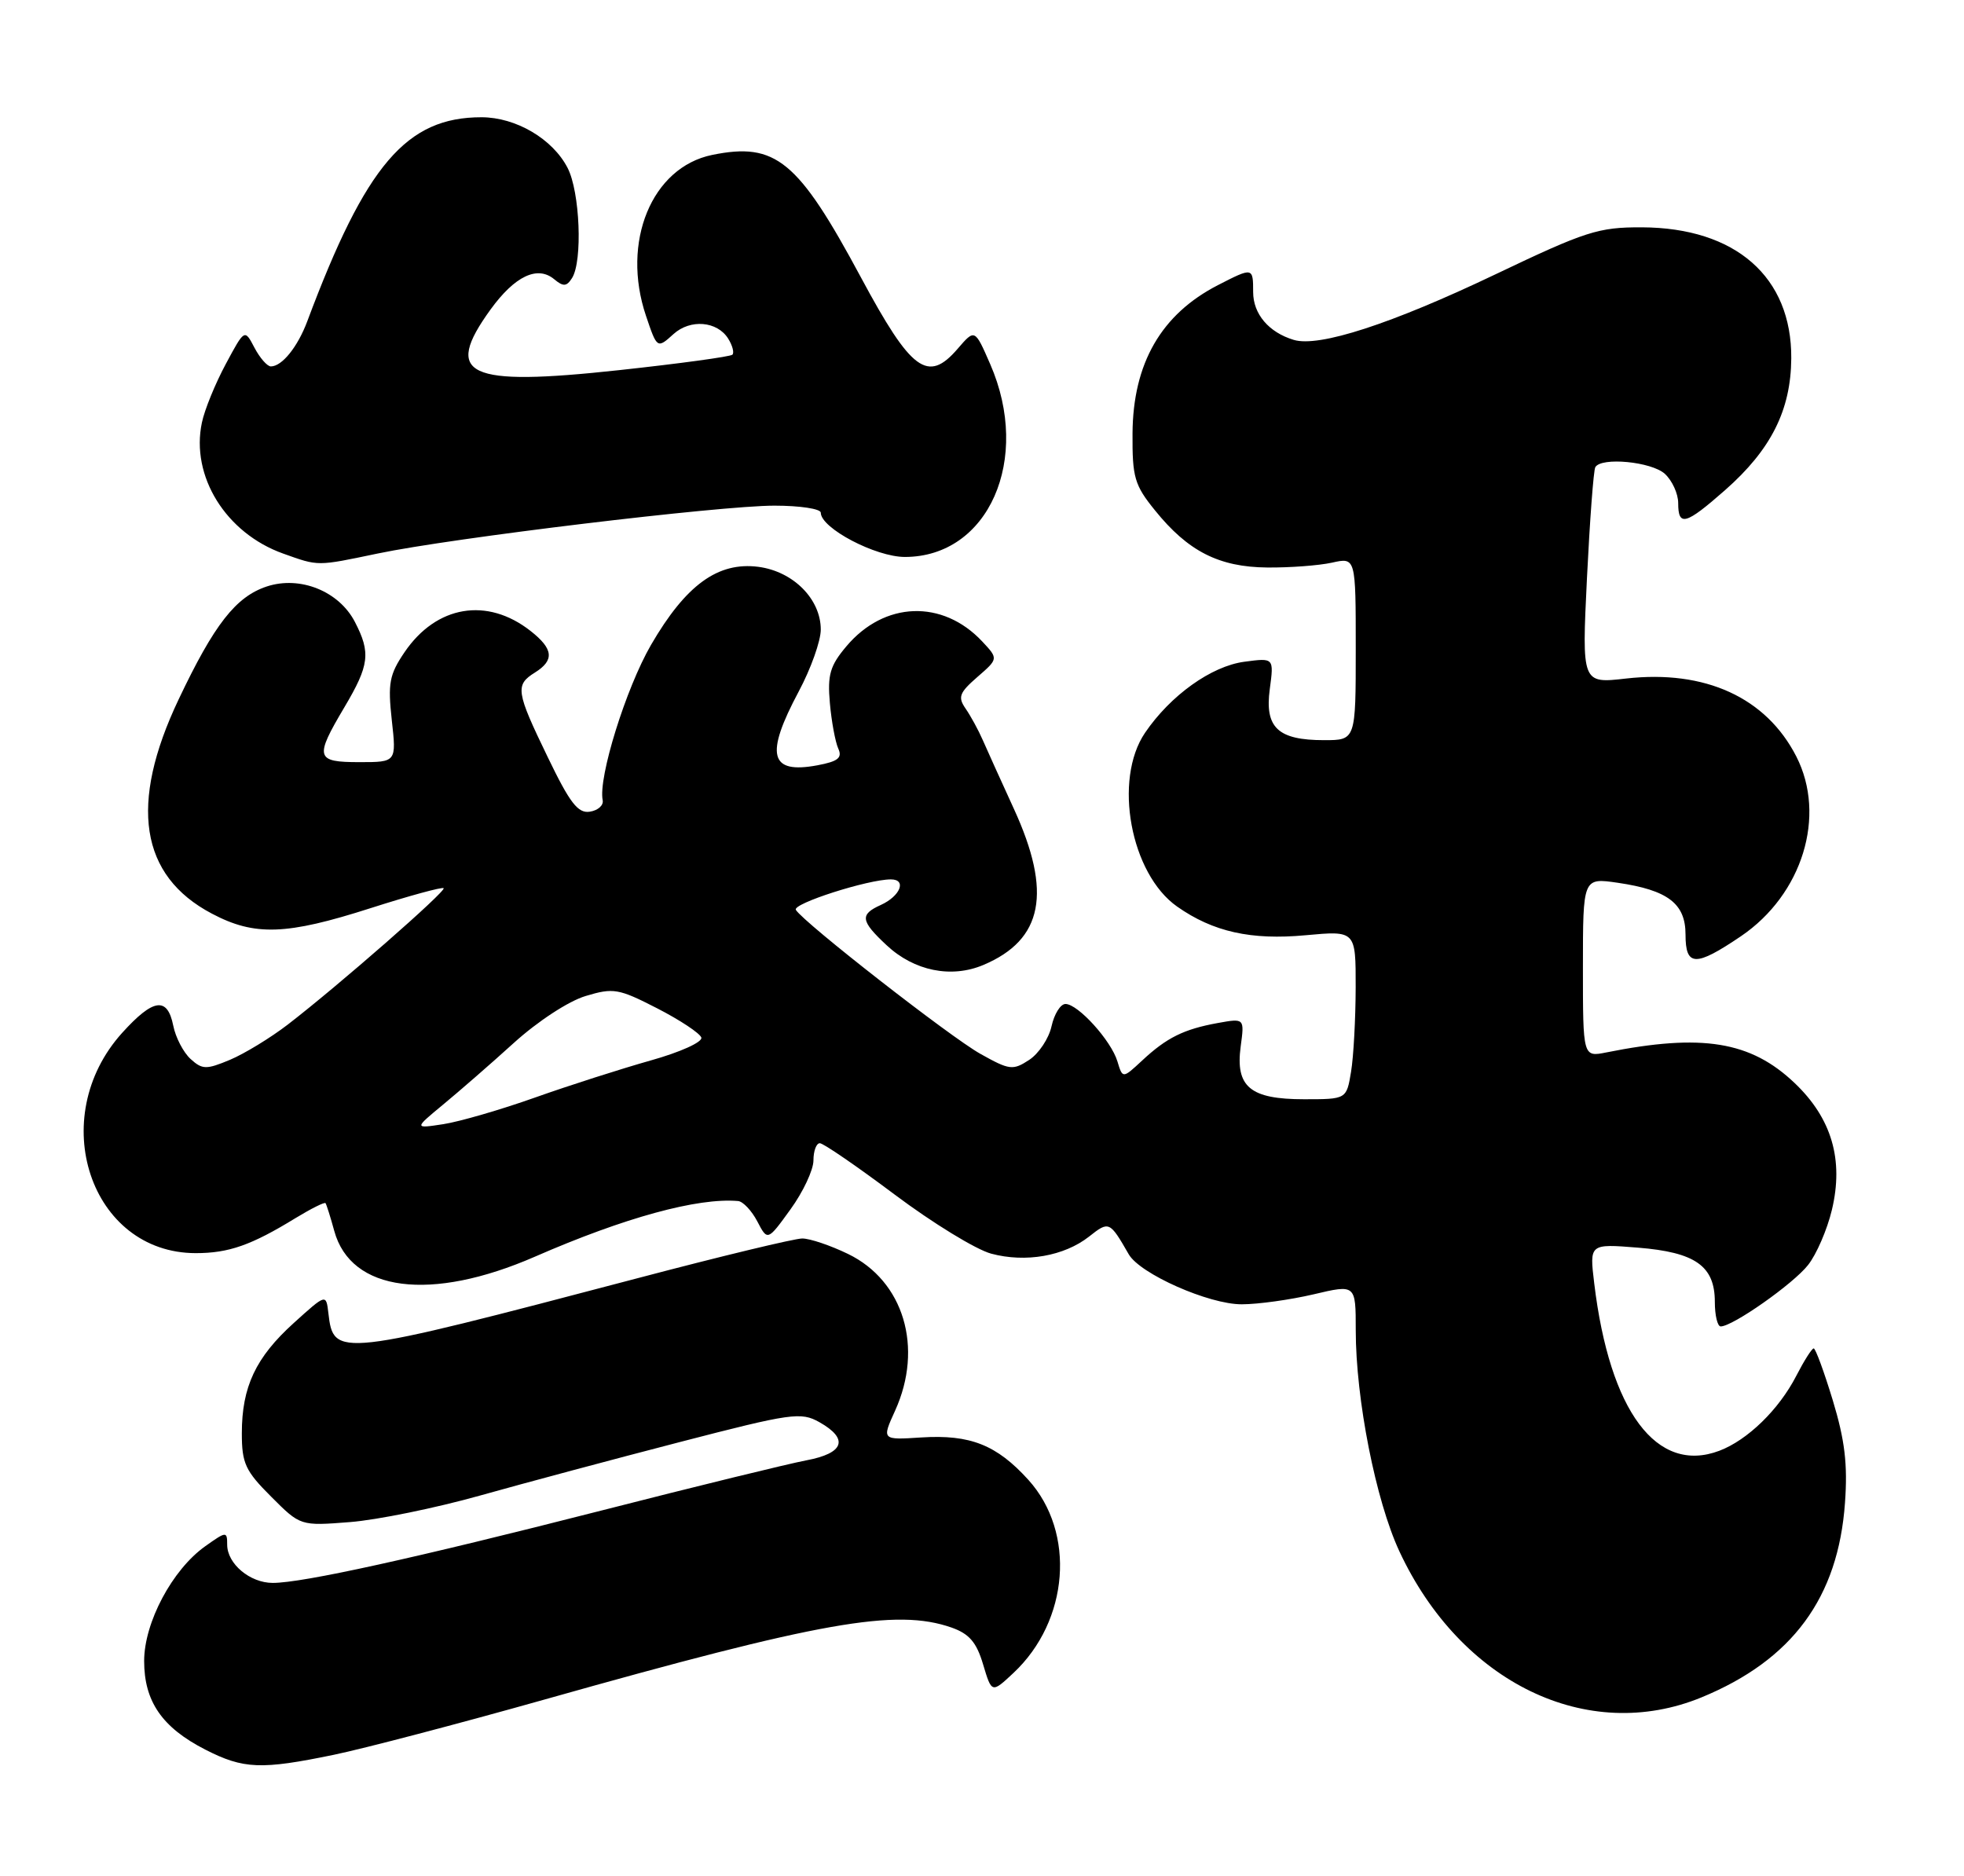 <?xml version="1.0" encoding="UTF-8" standalone="no"?>
<!DOCTYPE svg PUBLIC "-//W3C//DTD SVG 1.1//EN" "http://www.w3.org/Graphics/SVG/1.1/DTD/svg11.dtd" >
<svg xmlns="http://www.w3.org/2000/svg" xmlns:xlink="http://www.w3.org/1999/xlink" version="1.1" viewBox="0 0 268 256">
 <g >
 <path fill="currentColor"
d=" M 45.57 239.45 C 49.68 238.60 62.60 235.21 74.28 231.92 C 112.02 221.27 122.27 219.45 129.84 222.09 C 132.25 222.94 133.25 224.09 134.15 227.12 C 135.33 231.06 135.33 231.06 138.30 228.28 C 145.88 221.17 146.82 209.12 140.33 201.94 C 136.00 197.16 132.40 195.73 125.72 196.15 C 120.32 196.50 120.32 196.50 122.14 192.50 C 126.05 183.89 123.32 174.79 115.72 171.11 C 113.33 169.95 110.52 169.00 109.47 169.00 C 108.43 169.00 98.33 171.43 87.04 174.41 C 45.93 185.23 45.52 185.27 44.81 179.19 C 44.50 176.54 44.50 176.54 40.10 180.52 C 34.89 185.23 33.00 189.24 33.00 195.59 C 33.00 199.68 33.48 200.72 37.00 204.23 C 40.99 208.23 40.99 208.23 47.75 207.70 C 51.46 207.41 59.45 205.78 65.50 204.08 C 71.55 202.38 83.84 199.09 92.80 196.77 C 108.00 192.83 109.29 192.65 111.80 194.06 C 115.87 196.35 115.20 198.31 110.00 199.28 C 107.53 199.75 94.93 202.83 82.00 206.14 C 56.67 212.61 41.30 216.00 37.22 216.00 C 34.11 216.00 31.00 213.39 31.00 210.78 C 31.00 208.94 30.88 208.95 28.00 211.00 C 23.50 214.20 19.67 221.41 19.67 226.66 C 19.67 232.18 22.13 235.74 28.02 238.75 C 33.23 241.41 35.62 241.51 45.57 239.45 Z  M 232.18 231.62 C 244.57 226.52 250.84 218.02 251.76 205.06 C 252.14 199.82 251.74 196.52 250.10 191.10 C 248.91 187.19 247.74 184.00 247.49 184.00 C 247.24 184.00 246.17 185.69 245.11 187.75 C 242.75 192.34 238.47 196.51 234.61 197.97 C 226.07 201.19 219.65 192.60 217.54 175.11 C 216.89 169.72 216.89 169.72 223.50 170.25 C 231.34 170.88 234.00 172.75 234.00 177.65 C 234.00 179.49 234.36 181.00 234.80 181.00 C 236.44 181.00 244.71 175.19 246.72 172.62 C 247.87 171.17 249.33 167.79 249.97 165.11 C 251.61 158.27 249.95 152.60 244.89 147.79 C 238.90 142.08 232.25 141.00 219.20 143.61 C 216.00 144.25 216.00 144.25 216.00 132.01 C 216.00 119.77 216.00 119.77 220.75 120.46 C 227.59 121.46 230.00 123.30 230.00 127.52 C 230.00 131.92 231.35 131.96 237.57 127.75 C 245.95 122.06 249.26 111.34 245.12 103.23 C 241.01 95.19 232.68 91.37 221.89 92.59 C 215.85 93.28 215.85 93.28 216.55 78.89 C 216.94 70.97 217.45 64.16 217.69 63.75 C 218.50 62.34 225.34 63.00 227.17 64.65 C 228.18 65.57 229.00 67.37 229.00 68.65 C 229.00 71.90 230.01 71.62 235.40 66.88 C 241.67 61.36 244.38 55.97 244.43 48.90 C 244.50 37.79 236.84 31.07 224.03 31.02 C 218.11 31.00 216.39 31.55 204.03 37.45 C 189.84 44.22 179.97 47.42 176.54 46.38 C 173.12 45.35 171.00 42.84 171.00 39.85 C 171.00 36.47 170.96 36.46 166.21 38.90 C 158.46 42.88 154.60 49.57 154.54 59.15 C 154.50 65.14 154.81 66.20 157.61 69.65 C 162.11 75.23 166.34 77.38 172.92 77.44 C 175.99 77.47 179.96 77.17 181.75 76.78 C 185.00 76.05 185.00 76.05 185.00 88.53 C 185.00 101.00 185.00 101.00 180.69 101.00 C 174.38 101.00 172.56 99.30 173.27 94.03 C 173.84 89.76 173.84 89.76 169.80 90.30 C 165.29 90.90 159.72 94.89 156.25 99.99 C 151.89 106.40 154.26 119.24 160.63 123.71 C 165.54 127.16 170.72 128.31 178.16 127.62 C 185.00 126.99 185.00 126.99 184.99 134.74 C 184.98 139.01 184.70 144.19 184.36 146.25 C 183.74 150.00 183.74 150.00 177.94 150.00 C 170.59 150.00 168.56 148.31 169.30 142.79 C 169.82 138.94 169.82 138.94 166.16 139.60 C 161.54 140.44 159.19 141.60 155.85 144.72 C 153.19 147.19 153.19 147.19 152.48 144.84 C 151.63 142.00 147.10 137.00 145.39 137.00 C 144.71 137.00 143.86 138.37 143.49 140.03 C 143.13 141.70 141.75 143.77 140.44 144.63 C 138.21 146.09 137.75 146.03 133.77 143.80 C 129.65 141.49 109.68 125.91 108.60 124.16 C 108.08 123.32 118.43 120.00 121.57 120.00 C 123.76 120.00 122.86 122.28 120.19 123.49 C 117.30 124.79 117.42 125.66 120.98 128.98 C 124.74 132.50 129.81 133.53 134.20 131.67 C 142.33 128.23 143.59 121.79 138.35 110.37 C 136.62 106.59 134.71 102.38 134.11 101.00 C 133.51 99.62 132.45 97.69 131.76 96.69 C 130.68 95.13 130.90 94.53 133.37 92.38 C 136.24 89.89 136.24 89.89 134.02 87.52 C 128.61 81.76 120.66 82.05 115.49 88.20 C 113.26 90.84 112.90 92.09 113.24 95.93 C 113.46 98.44 113.98 101.23 114.38 102.13 C 114.97 103.41 114.37 103.90 111.54 104.43 C 105.02 105.65 104.36 103.03 109.00 94.34 C 110.65 91.25 112.00 87.46 112.00 85.91 C 112.00 81.75 108.25 77.98 103.50 77.35 C 97.97 76.63 93.59 79.81 88.83 88.01 C 85.41 93.92 81.61 106.13 82.24 109.20 C 82.38 109.89 81.60 110.59 80.49 110.76 C 78.87 111.02 77.76 109.58 74.73 103.29 C 70.40 94.35 70.27 93.47 73.00 91.77 C 75.68 90.09 75.52 88.55 72.40 86.10 C 66.47 81.44 59.54 82.61 55.20 89.00 C 53.13 92.05 52.91 93.23 53.46 98.25 C 54.10 104.00 54.10 104.00 49.05 104.00 C 43.06 104.00 42.90 103.41 47.00 96.50 C 50.40 90.77 50.61 89.08 48.43 84.87 C 46.26 80.67 40.94 78.53 36.40 80.03 C 32.18 81.43 29.23 85.20 24.37 95.45 C 17.58 109.74 19.09 119.50 28.91 124.67 C 34.75 127.76 39.08 127.61 50.58 123.92 C 55.86 122.23 60.34 121.01 60.54 121.20 C 60.92 121.59 46.19 134.48 39.27 139.81 C 36.90 141.63 33.35 143.79 31.38 144.62 C 28.14 145.97 27.61 145.96 26.01 144.51 C 25.03 143.62 23.96 141.57 23.64 139.95 C 22.84 135.97 20.92 136.24 16.67 140.94 C 6.19 152.55 12.34 170.98 26.70 171.00 C 31.22 171.00 34.29 169.92 40.34 166.21 C 42.46 164.92 44.30 164.00 44.42 164.18 C 44.55 164.36 45.09 166.06 45.61 167.96 C 47.88 176.28 58.79 177.68 73.00 171.48 C 85.23 166.14 95.21 163.41 100.72 163.89 C 101.39 163.95 102.57 165.20 103.34 166.67 C 104.74 169.35 104.74 169.35 107.87 165.02 C 109.59 162.65 111.00 159.64 111.00 158.35 C 111.00 157.06 111.39 156.00 111.87 156.00 C 112.35 156.00 116.95 159.16 122.10 163.02 C 127.26 166.89 133.17 170.51 135.25 171.07 C 139.94 172.33 145.21 171.41 148.61 168.74 C 151.33 166.59 151.42 166.63 154.02 171.15 C 155.55 173.83 164.98 178.00 169.45 177.98 C 171.68 177.98 176.09 177.36 179.25 176.62 C 185.00 175.26 185.00 175.26 185.00 181.50 C 185.00 190.93 187.73 204.76 190.95 211.68 C 199.32 229.65 216.62 238.01 232.18 231.62 Z  M 51.55 75.53 C 61.73 73.40 98.24 69.00 105.67 69.00 C 109.15 69.00 112.00 69.43 112.00 69.96 C 112.00 72.07 119.48 76.00 123.48 76.00 C 134.89 75.99 140.78 62.66 135.12 49.69 C 133.02 44.87 133.02 44.87 130.68 47.59 C 126.61 52.32 124.36 50.66 117.50 37.89 C 108.89 21.86 105.86 19.37 97.18 21.14 C 88.93 22.83 84.74 33.01 88.15 43.10 C 89.66 47.58 89.68 47.60 91.91 45.58 C 94.20 43.51 97.87 43.82 99.36 46.20 C 99.95 47.14 100.21 48.13 99.94 48.40 C 99.66 48.67 92.70 49.62 84.47 50.51 C 63.65 52.77 60.42 51.24 66.94 42.23 C 70.25 37.67 73.33 36.20 75.62 38.10 C 76.87 39.14 77.32 39.11 78.06 37.94 C 79.52 35.63 79.14 26.16 77.45 22.91 C 75.41 18.95 70.40 16.01 65.72 16.00 C 55.47 15.99 49.92 22.48 41.93 43.84 C 40.62 47.34 38.48 50.00 36.96 50.00 C 36.47 50.00 35.46 48.85 34.72 47.44 C 33.38 44.88 33.38 44.88 30.80 49.69 C 29.38 52.34 27.91 55.92 27.55 57.67 C 26.00 64.98 30.82 72.75 38.64 75.54 C 43.52 77.28 43.17 77.28 51.55 75.53 Z  M 60.44 150.75 C 62.61 148.96 66.97 145.17 70.12 142.31 C 73.38 139.36 77.60 136.60 79.92 135.91 C 83.70 134.77 84.41 134.89 89.67 137.59 C 92.79 139.19 95.50 140.99 95.70 141.58 C 95.90 142.19 92.82 143.58 88.78 144.71 C 84.78 145.84 77.67 148.11 73.00 149.77 C 68.33 151.43 62.70 153.06 60.50 153.40 C 56.50 154.01 56.50 154.01 60.44 150.75 Z "/>
</g>
</svg>